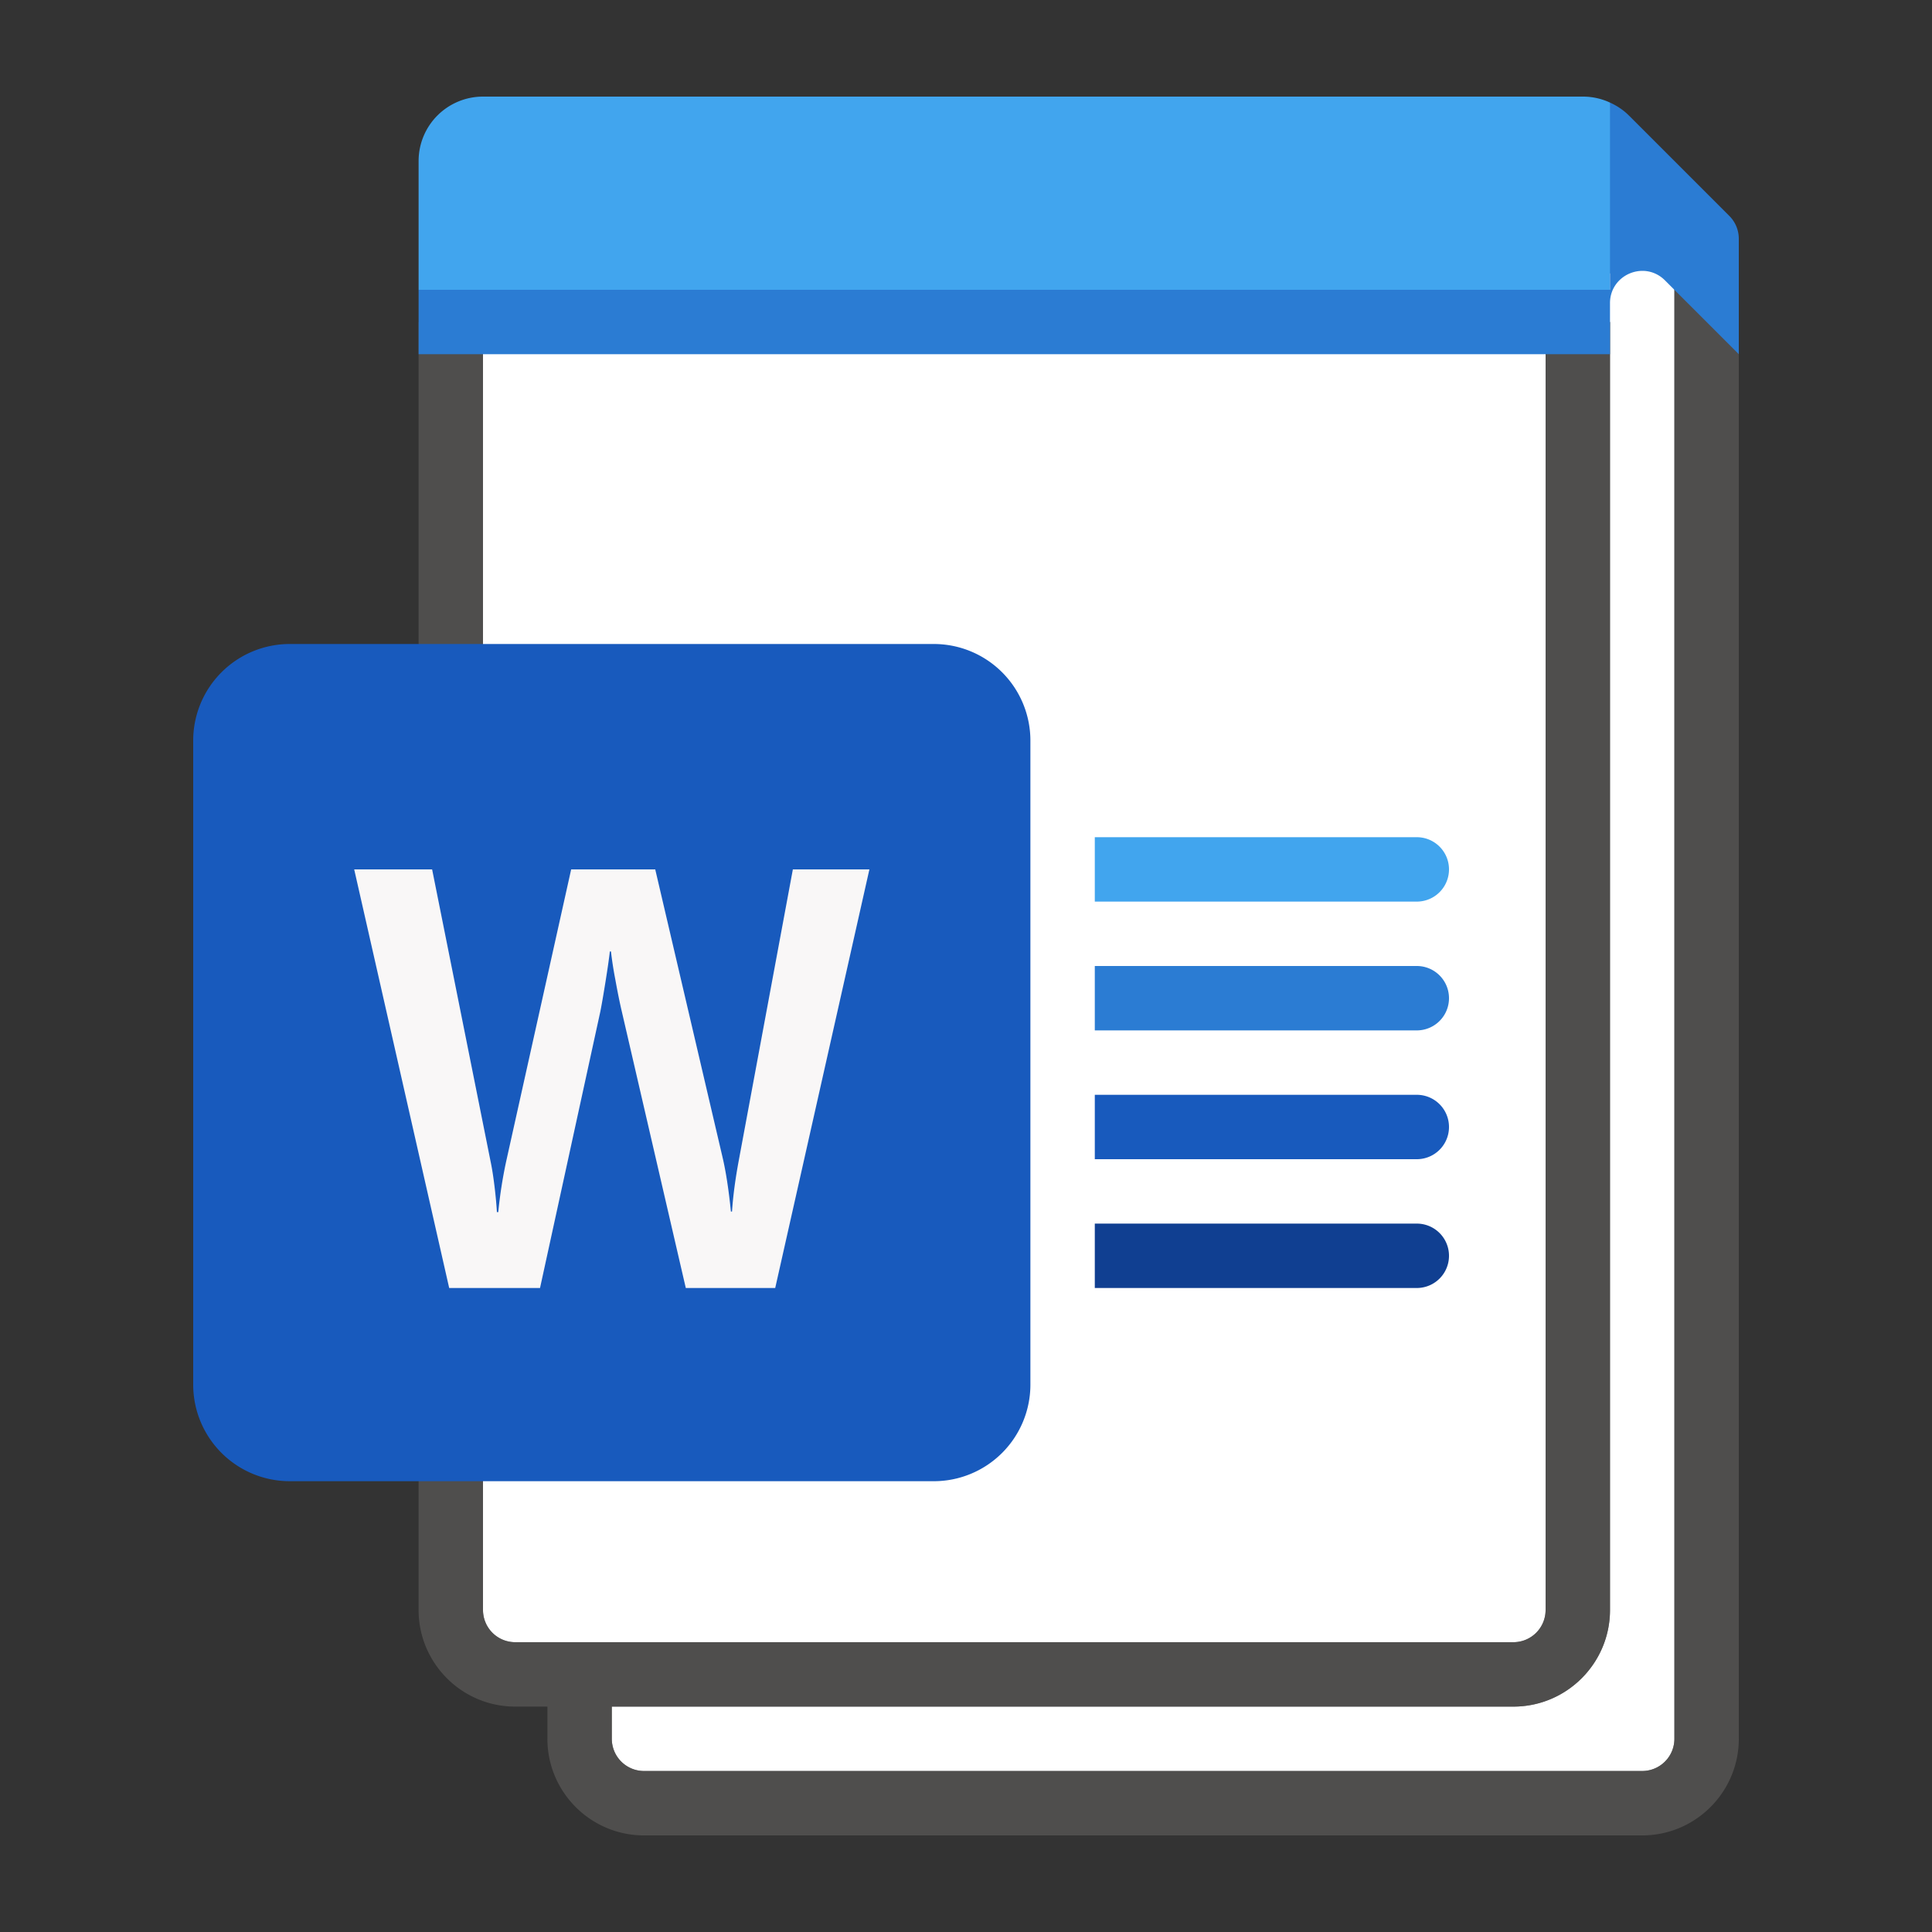 <svg xmlns="http://www.w3.org/2000/svg" viewBox="0 0 60 60"><rect x="0" y="0" width="60" height="60" fill="#333333" stroke="none"/><g fill="#FFF"><path d="M50 50c0 1.654-1.346 3-3 3H19v1a1 1 0 0 0 1 1h31a1 1 0 0 0 1-1V8h1l-4-3v5h1v40z"/><path d="M16 51h31a1 1 0 0 0 1-1V10H15v40a1 1 0 0 0 1 1z"/></g><path opacity=".64" fill="#605E5C" d="M52 8v46a1 1 0 0 1-1 1H20a1 1 0 0 1-1-1v-1h28c1.654 0 3-1.346 3-3V10h-2v40a1 1 0 0 1-1 1H16a1 1 0 0 1-1-1V10h-2v40c0 1.654 1.346 3 3 3h1v1c0 1.654 1.346 3 3 3h31c1.654 0 3-1.346 3-3V8h-2z"/><path fill="#41A5EE" d="M50 8.5l1-1V5l-1-1.814A1.993 1.993 0 0 0 49.172 3H15a2 2 0 0 0-2 2v4l1 1h35l1-1v-.5z"/><path fill="#2B7CD3" d="M13 9h37v2H13zM51.707 8.707L54 11V7.414a1 1 0 0 0-.293-.707l-3.121-3.121c-.17-.17-.371-.302-.586-.4v6.228c0-.89 1.077-1.337 1.707-.707z"/><path fill="#103F91" d="M44 38H34v2h10a1 1 0 0 0 0-2z"/><path fill="#185ABD" d="M44 34H34v2h10a1 1 0 0 0 0-2z"/><path fill="#2B7CD3" d="M44 30H34v2h10a1 1 0 0 0 0-2z"/><path fill="#41A5EE" d="M44 26H34v2h10a1 1 0 0 0 0-2z"/><g><path fill="#185ABD" d="M9 46h20a3 3 0 0 0 3-3V23a3 3 0 0 0-3-3H9a3 3 0 0 0-3 3v20a3 3 0 0 0 3 3z"/><path fill="#F9F7F7" d="M15.357 36.837c.037.307.062.576.074.806h.043a13.929 13.929 0 0 1 .244-1.568L17.738 27h2.611l2.09 8.939c.104.44.191 1.003.26 1.686h.035c.03-.472.102-1.015.218-1.632L24.623 27H27l-2.925 13h-2.777l-1.993-8.612c-.058-.248-.124-.571-.196-.97a11.56 11.56 0 0 1-.135-.87h-.035c-.023.211-.068.525-.135.943-.067.416-.12.725-.16.923L16.771 40H13.95L11 27h2.42l1.82 9.092c.04.189.079.436.117.745z"/></g></svg>